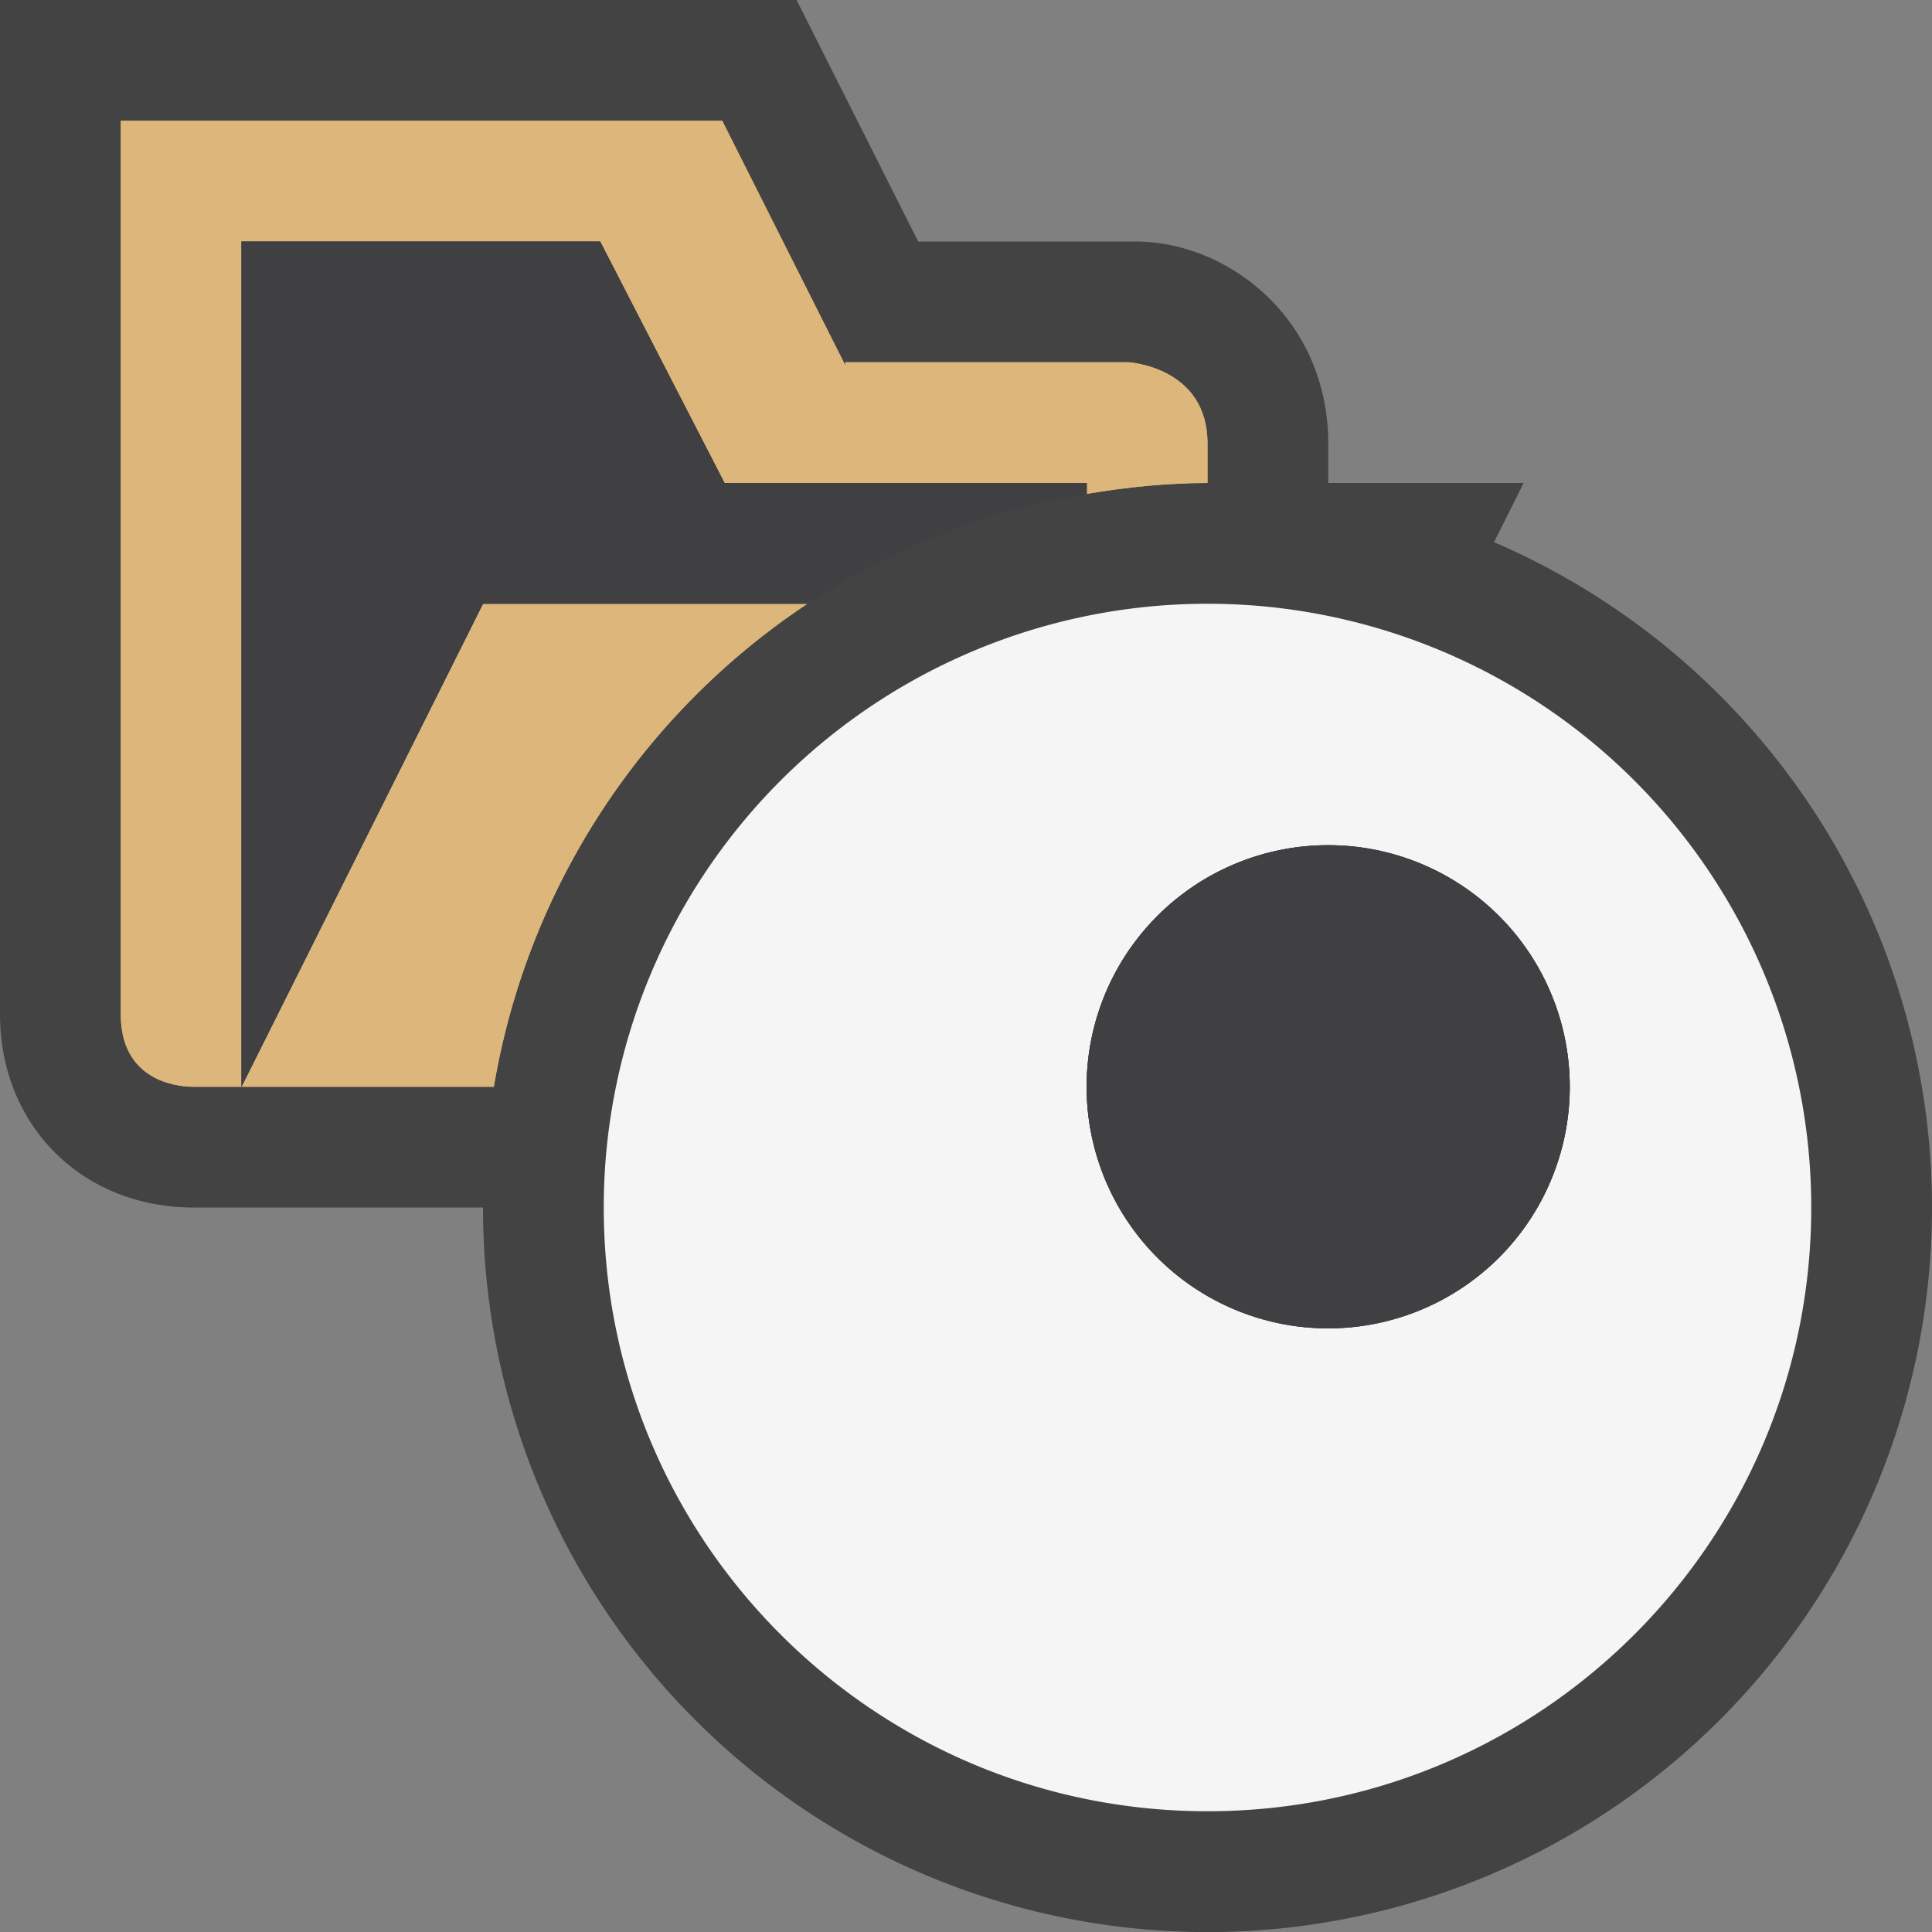 <svg xmlns="http://www.w3.org/2000/svg" viewBox="0 0 16 16"><rect x="0" y="0" width="16" height="16" fill="#808080" stroke="none"/><style>.icon-canvas-transparent{opacity:0;fill:#434343}.icon-vs-bg{fill:#f5f5f5}.icon-vs-fg{fill:#403F41}.icon-folder{fill:#dcb67a}.st0{fill:#434343}</style><path class="icon-canvas-transparent" d="M0 0h16v16H0z" id="canvas"/><path class="st0" d="M6.597 0l1.007 2H9.4c.776 0 1.6.645 1.6 1.673V4h1.618l-.245.49A6 6 0 1 1 4 10H1.562C.657 9.979 0 9.305 0 8.399V0h6.597z" id="outline"/><g id="iconBg"><path class="icon-vs-bg" d="M10 5a5 5 0 0 1 5 5c0 2.762-2.238 5-5 5s-5-2.238-5-5a5 5 0 0 1 5-5zm1 6a2 2 0 1 0-.001-4.001A2 2 0 0 0 11 11z"/><path class="icon-folder" d="M5.981 1L7 3.025V3h2.344s.656.036.656.673V4c-.341 0-.674.035-1 .09V4H6L4.97 2H2v7h-.414C1.463 8.997 1 8.951 1 8.399V1h4.981z"/><path class="icon-folder" d="M4 5h2.687A5.995 5.995 0 0 0 4.09 9H2l.5-1L4 5z"/><path class="icon-folder" d="M5.981 1L7 3.025V3h2.344s.656.036.656.673V4c-.341 0-.674.035-1 .09V4H6L4.97 2H2v7h-.414C1.463 8.997 1 8.951 1 8.399V1h4.981z"/><path class="icon-folder" d="M4 5h2.687A5.995 5.995 0 0 0 4.09 9H2l.5-1L4 5z"/></g><g id="iconFg"><path class="icon-vs-fg" d="M11 7a2 2 0 1 1-.001 4.001A2 2 0 0 1 11 7zM4.97 2L6 4h3v.09A5.951 5.951 0 0 0 6.687 5H4L2.5 8 2 9V2h2.97z"/><path class="icon-vs-fg" d="M11 7a2 2 0 1 1-.001 4.001A2 2 0 0 1 11 7zM4.97 2L6 4h3v.09A5.951 5.951 0 0 0 6.687 5H4L2.5 8 2 9V2h2.97z"/></g></svg>